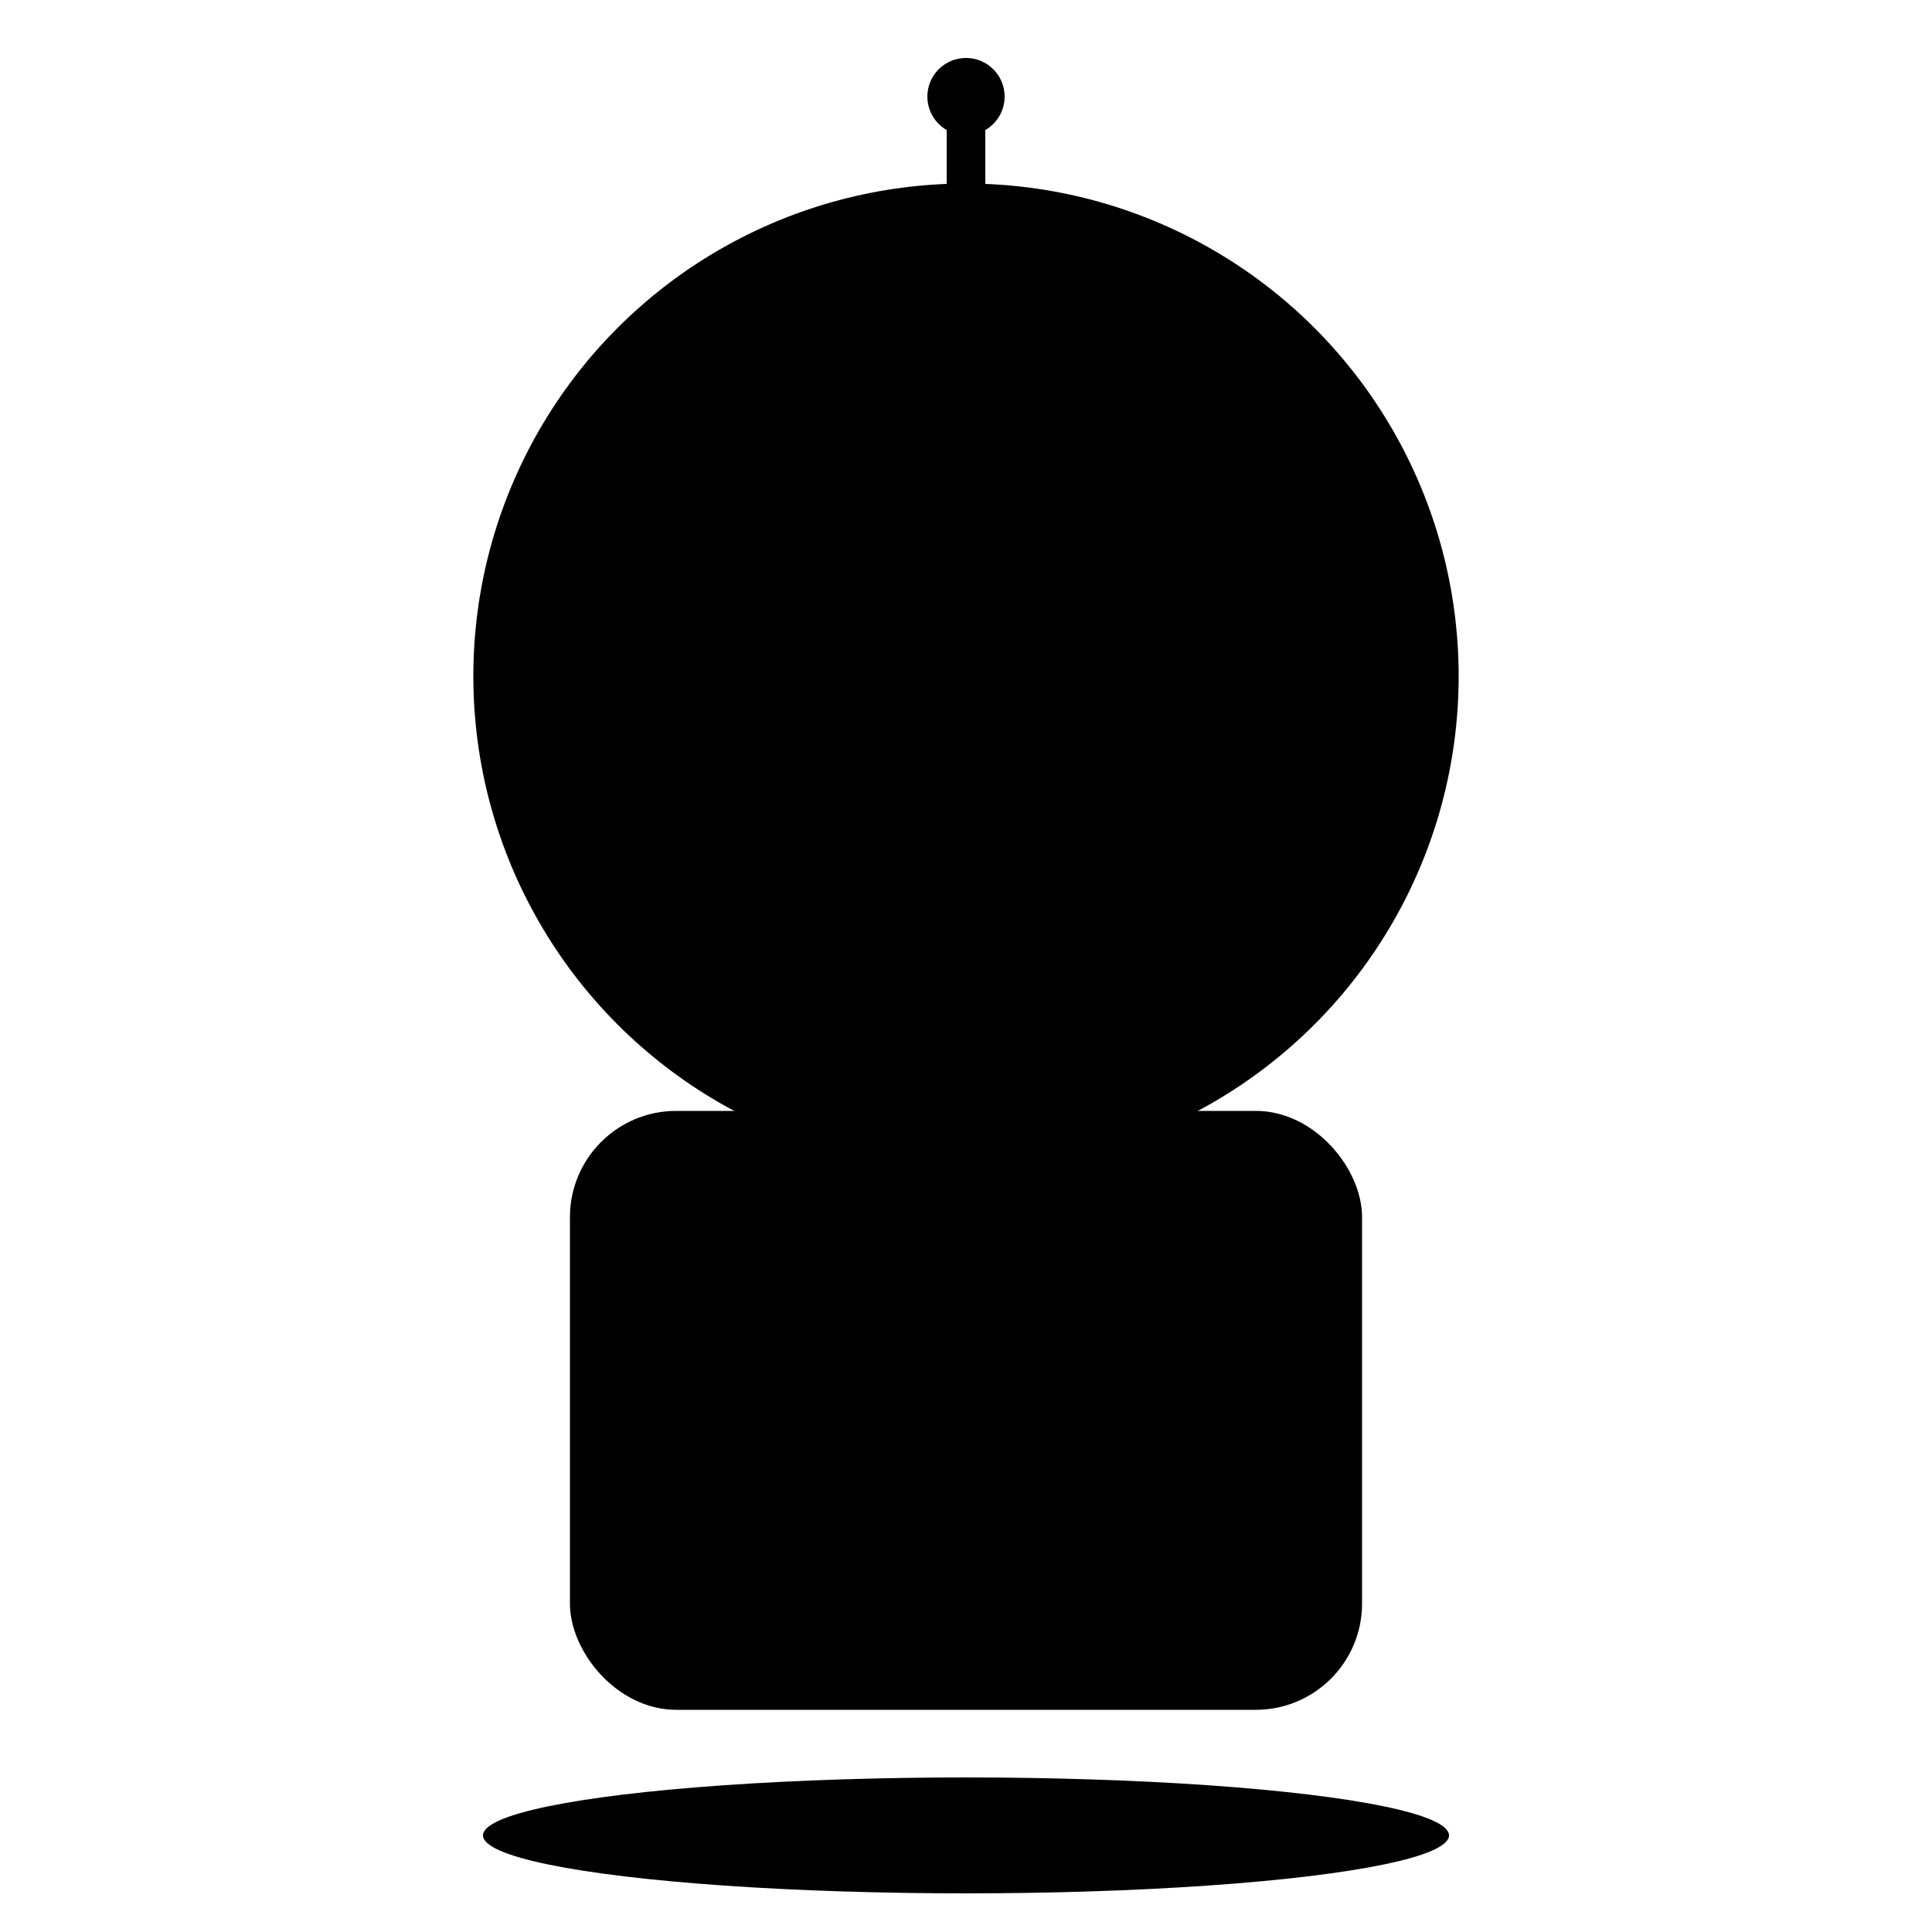 <svg xmlns="http://www.w3.org/2000/svg" viewBox="0 0 100 100">
  <defs>
    <linearGradient id="grad_robot_body" x1="50%" y1="0%" x2="50%" y2="100%">
      <stop offset="0%" style="stop-color:hsl(210, 15%, 90%);stop-opacity:1" />
      <stop offset="100%" style="stop-color:hsl(210, 20%, 98%);stop-opacity:1" />
    </linearGradient>
     <radialGradient id="grad_robot_eye" cx="50%" cy="50%" r="50%" fx="50%" fy="50%">
      <stop offset="0%" style="stop-color:hsl(180, 100%, 70%);stop-opacity:1" />
      <stop offset="70%" style="stop-color:hsl(180, 100%, 30%);stop-opacity:1" />
      <stop offset="100%" style="stop-color:hsl(180, 100%, 25%);stop-opacity:1" />
    </radialGradient>
  </defs>

  {/* Head */}
  <circle cx="50" cy="35" r="25" fill="url(#grad_robot_body)" stroke="hsl(210, 10%, 80%)" stroke-width="1"/>

  {/* Eye */}
  <circle cx="50" cy="35" r="8" fill="url(#grad_robot_eye)" />
  <circle cx="50" cy="35" r="3" fill="hsl(0, 0%, 100%)" opacity="0.8"/>

  {/* Body */}
  <rect x="30" y="58" width="40" height="30" rx="5" ry="5" fill="url(#grad_robot_body)" stroke="hsl(210, 10%, 80%)" stroke-width="1"/>

   {/* Simple Antenna */}
   <line x1="50" y1="10" x2="50" y2="5" stroke="hsl(210, 10%, 60%)" stroke-width="2"/>
   <circle cx="50" cy="5" r="2" fill="hsl(180, 100%, 30%)"/>

   {/* Optional: Simple floating effect shadow */}
   <ellipse cx="50" cy="95" rx="25" ry="3" fill="hsl(210, 10%, 15%)" opacity="0.1"/>
</svg>
